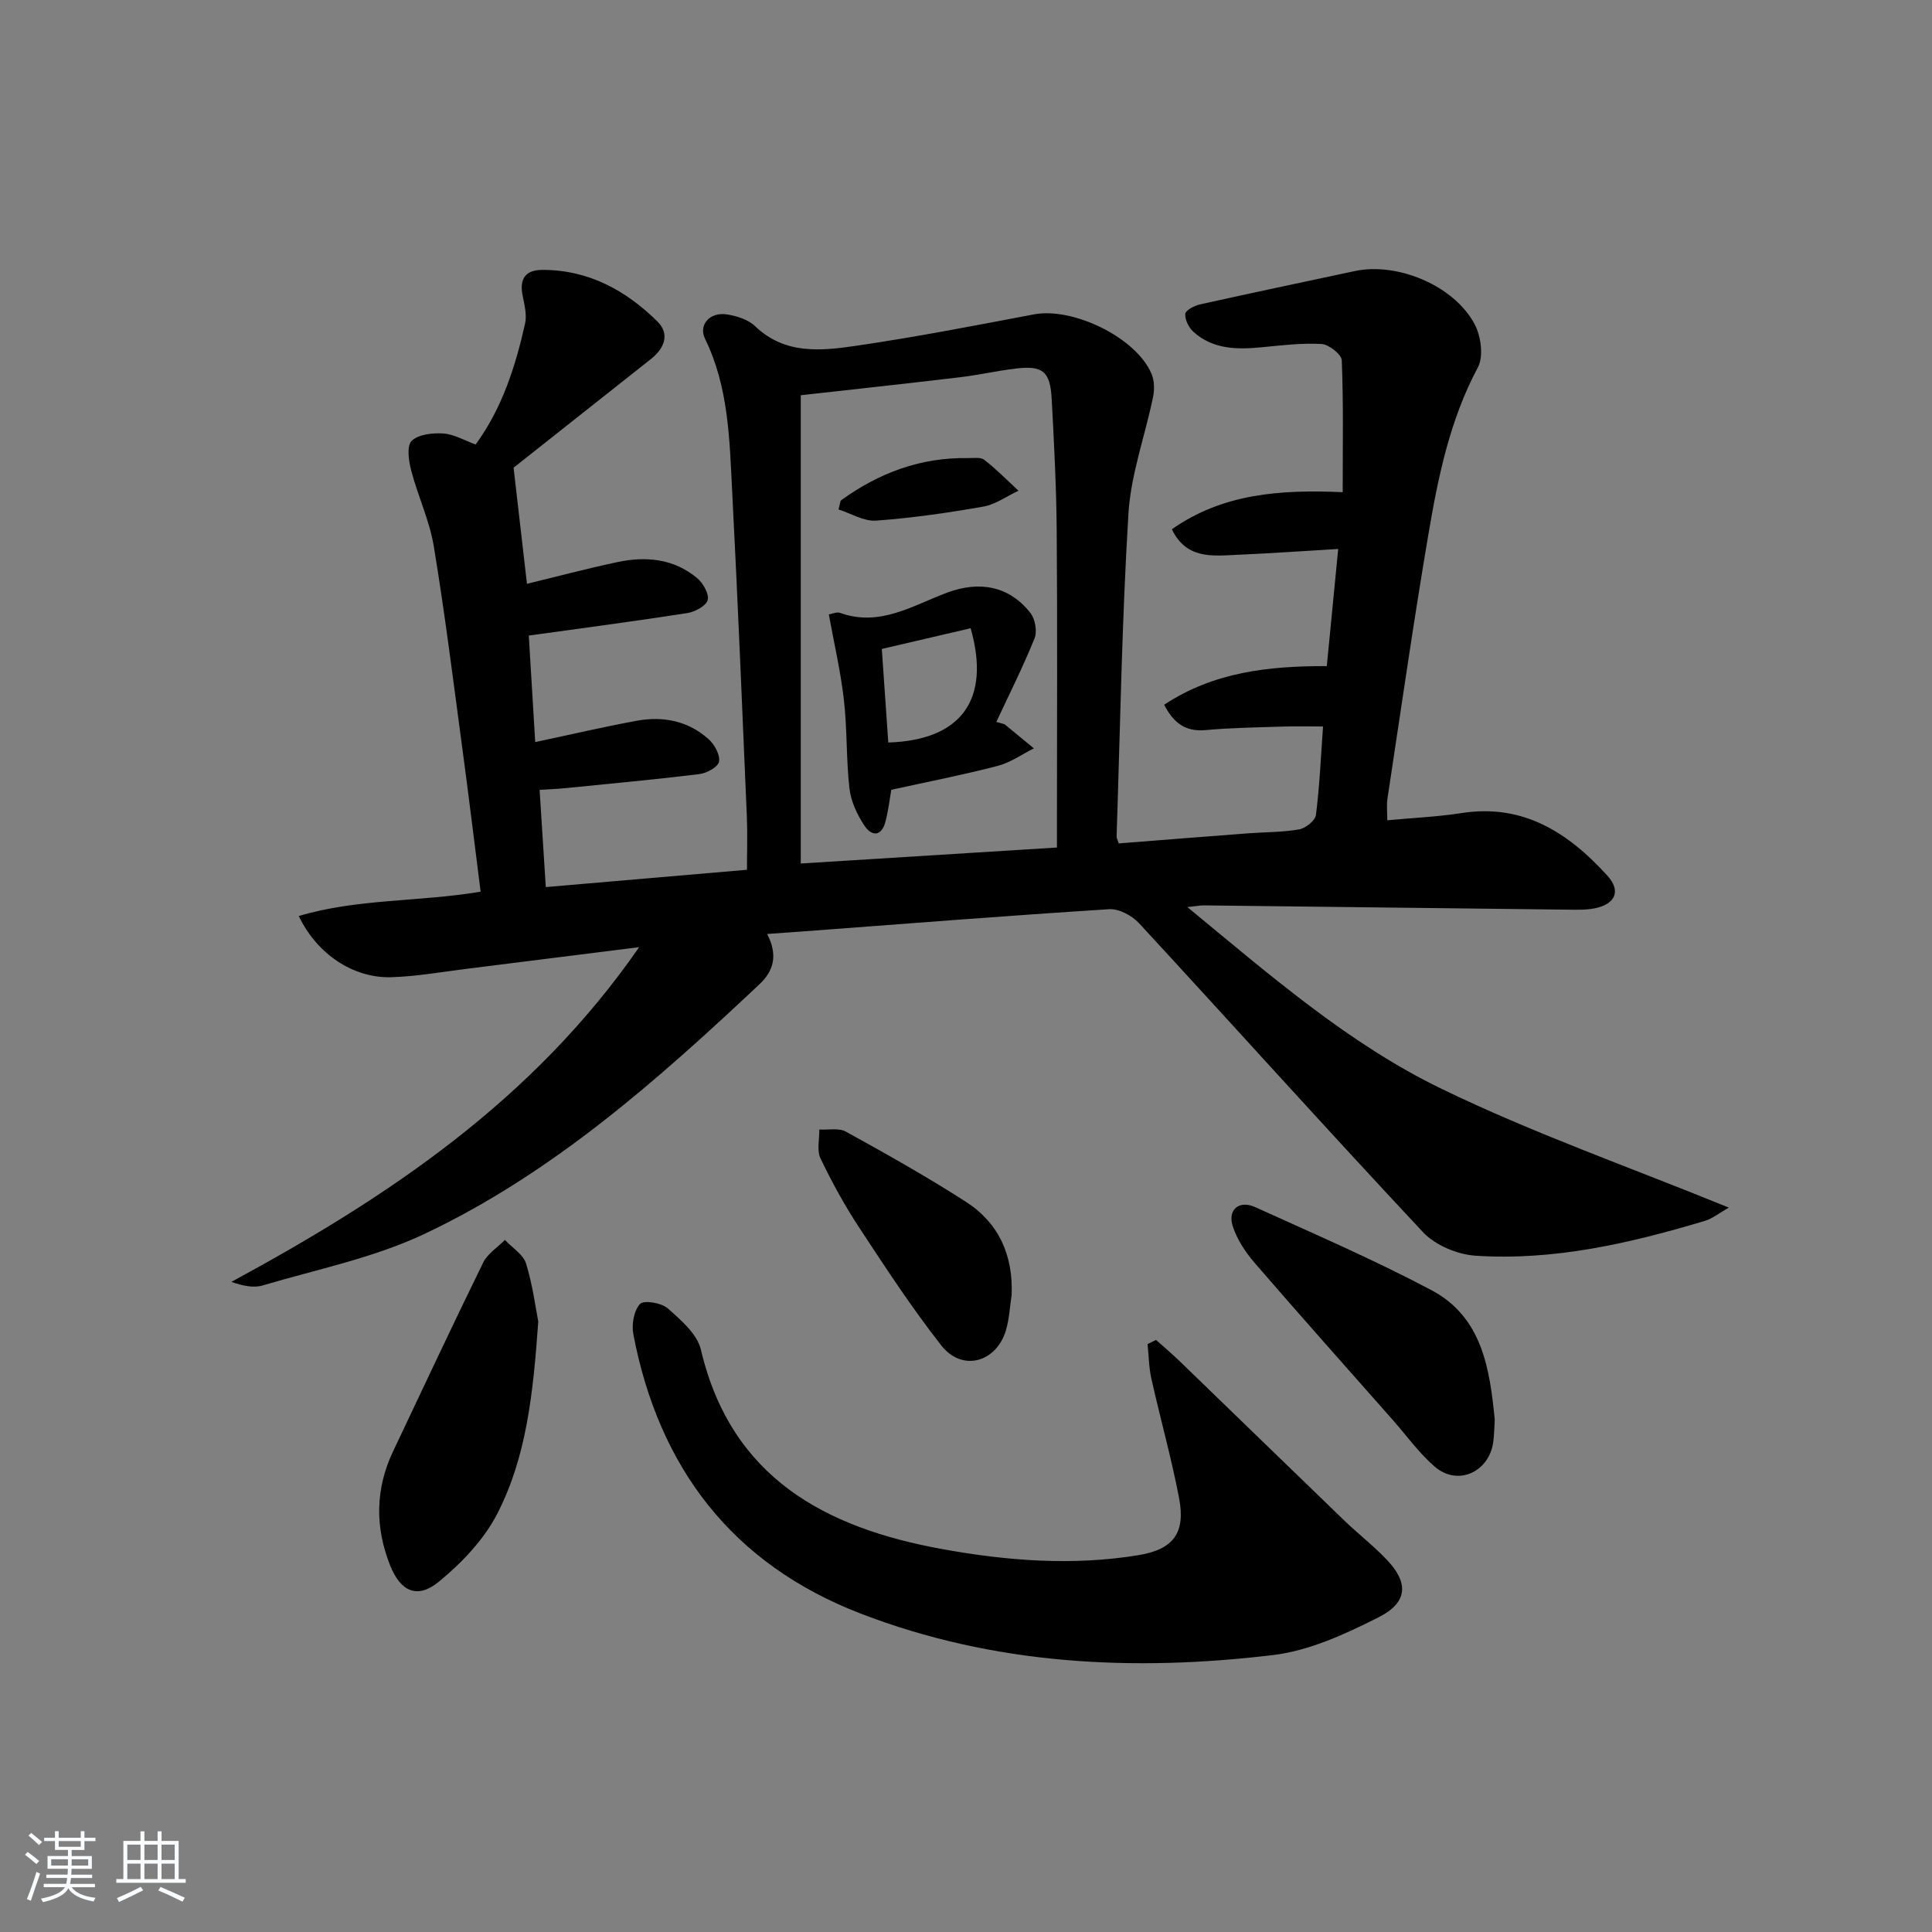 <svg enable-background="new 0 0 400 400" viewBox="0 0 400 400" xmlns="http://www.w3.org/2000/svg"><rect x="0" y="0" width="400" height="400" fill="#808080" stroke="none"/><path d="m5.17 384 .55-.58c.85.61 1.65 1.24 2.4 1.87l-.59.64c-.83-.73-1.62-1.38-2.36-1.93m1.22 9.53-.82-.34c.71-1.76 1.37-3.64 1.98-5.63.24.13.5.25.76.36-.6 1.67-1.24 3.54-1.92 5.61m-.5-13.5.57-.54c.56.44 1.31 1.06 2.26 1.87l-.65.64c-.67-.66-1.4-1.32-2.18-1.97m3.25.46h2.24v-1.36h.77v1.36h4.57v-1.36h.76v1.36h2.28v.69h-2.28v1.84h-2.64v1.26h4.18v2.64h-4.21c0 .45-.02.86-.05 1.21h4.32v.69h-4.38c-.04.34-.1.75-.19 1.22h5.15v.69h-4.82c.87 1.19 2.51 1.92 4.93 2.19-.17.31-.3.57-.37.76-2.77-.49-4.52-1.41-5.26-2.76-.56 1.26-2.3 2.23-5.24 2.9-.12-.24-.26-.48-.43-.72 2.73-.55 4.38-1.34 4.96-2.38h-4.38v-.69h4.65c.1-.38.17-.79.21-1.22h-4.32v-.69h4.4c.03-.34.05-.75.05-1.21h-4.2v-2.64h4.23v-1.26h-2.69v-1.84h-2.24zm1.46 4.46v1.29h3.45c.01-.4.02-.57.01-.53v-.32-.45h-3.46zm1.55-2.59h4.57v-1.19h-4.57zm6.11 2.59h-3.42v.77c-.01.19-.01.37-.02.53h3.44z" fill="#fafbfc"/><path d="m32.63 379.16h.82v1.98h3.54v7.89h1.46v.78h-14.37v-.78h1.46v-7.89h3.54v-1.98h.82v1.98h2.73zm-3.49 11.48.5.73c-1.61.82-3.28 1.63-5 2.42-.13-.27-.28-.55-.44-.82 1.75-.73 3.4-1.5 4.94-2.33m-2.78-5.55h2.73v-3.18h-2.73zm0 3.95h2.73v-3.2h-2.73zm3.54-3.95h2.73v-3.18h-2.73zm0 3.95h2.73v-3.2h-2.73zm7.89 4.68c-1.84-.92-3.51-1.7-5.02-2.32l.45-.73c1.89.8 3.57 1.55 5.04 2.23zm-1.62-11.81h-2.73v3.18h2.73zm-2.73 7.13h2.73v-3.2h-2.73z" fill="#fafbfc"/><g fill="#000001"><path d="m158.83 193.37c2.22 4.31 1.44 7.56-1.59 10.41-21.15 19.89-42.88 39.17-69.36 51.69-10.51 4.97-22.26 7.33-33.51 10.67-1.89.56-4.1.08-6.47-.74 32.38-17.53 62.4-37.5 84.43-69.3-12.68 1.59-24.11 3.04-35.53 4.46-5.27.65-10.54 1.61-15.83 1.76-7.87.22-15.38-4.82-19.11-12.67 12.24-3.64 24.92-2.89 37.65-5.04-1.27-9.97-2.46-19.79-3.78-29.6-1.88-13.99-3.62-28-5.92-41.92-.88-5.31-3.28-10.36-4.66-15.61-.53-2.01-.99-5.14.07-6.19 1.39-1.37 4.35-1.69 6.57-1.54s4.37 1.44 6.68 2.28c5.48-7.48 8.24-16.12 10.24-25.03.41-1.83-.14-3.95-.52-5.87-.68-3.42.64-5.24 4.05-5.25 9.55-.04 17.35 4.22 23.9 10.71 2.57 2.54 1.44 5.52-1.33 7.71-9.63 7.61-19.26 15.23-28.48 22.53.9 7.8 1.83 15.88 2.77 24.04 6.24-1.51 12.44-3.16 18.71-4.49 5.92-1.26 11.69-.73 16.52 3.31 1.23 1.03 2.53 3.28 2.19 4.54-.32 1.22-2.63 2.45-4.22 2.7-10.66 1.66-21.37 3.07-32.82 4.66.44 7.31.89 14.82 1.33 22.05 7.39-1.57 14.16-3.15 20.99-4.41 5.48-1.01 10.69.01 14.92 3.82 1.22 1.1 2.4 3.24 2.15 4.64-.2 1.1-2.56 2.4-4.08 2.58-9.23 1.13-18.49 1.98-27.75 2.91-1.62.16-3.24.22-5.32.36.43 6.83.84 13.25 1.28 20.12 14.06-1.21 27.7-2.38 41.65-3.58 0-3.81.13-7.41-.02-11-.96-22.43-1.88-44.87-3.04-67.29-.55-10.75-.71-21.6-5.62-31.65-1.41-2.88 1-5.58 4.48-5.05 2.06.31 4.44 1.06 5.88 2.44 6.18 5.93 13.68 5.12 20.93 4.06 12.32-1.8 24.56-4.18 36.79-6.5 8.11-1.54 21.19 4.8 24.35 12.29.6 1.41.65 3.28.33 4.8-1.66 8.08-4.61 16.05-5.1 24.18-1.36 22.25-1.71 44.56-2.45 66.84-.01.31.19.62.45 1.42 8.89-.7 17.91-1.42 26.93-2.1 3.48-.26 7.01-.2 10.43-.81 1.34-.24 3.31-1.81 3.46-2.97.75-5.92 1.01-11.91 1.47-18.33-2.91 0-5.66-.07-8.41.02-5.32.17-10.65.25-15.94.73-4.4.4-6.76-1.78-8.54-5.25 10.29-6.81 21.72-8.03 33.67-8 .79-8.09 1.54-15.81 2.36-24.25-7.2.42-14.08.91-20.97 1.21-5.1.23-10.47.93-13.47-5.29 10.56-7.42 22.45-8.24 35.37-7.68 0-9.23.17-18.27-.19-27.29-.05-1.24-2.67-3.3-4.19-3.39-4.12-.24-8.29.29-12.43.68-5.09.49-10.06.45-14.11-3.22-.96-.87-1.76-2.49-1.67-3.7.06-.74 1.87-1.69 3.03-1.95 10.67-2.38 21.38-4.62 32.07-6.91 8.83-1.89 20.65 3.03 24.85 11.09 1.28 2.46 1.83 6.6.63 8.85-5.84 10.93-8.25 22.78-10.27 34.71-3.08 18.16-5.69 36.41-8.46 54.63-.19 1.28-.03 2.61-.03 4.43 5.27-.5 10.36-.71 15.36-1.49 12.84-2.01 22.16 4.11 30.2 12.94 2.88 3.17 1.69 5.9-2.57 6.77-1.93.39-3.97.3-5.96.28-24.98-.28-49.95-.59-74.93-.88-.78-.01-1.56.15-3.49.35 17.21 14.18 33.36 28.27 52.49 37.56 18.99 9.23 39.04 16.26 59.61 24.66-2.03 1.15-3.39 2.28-4.96 2.75-15.49 4.64-31.2 8.28-47.48 7.21-3.77-.25-8.34-2.17-10.88-4.88-19.8-21.14-39.15-42.69-58.8-63.98-1.45-1.57-4.15-3.01-6.17-2.88-21.23 1.35-42.43 3.03-63.65 4.62-2.18.14-4.33.3-7.16.51zm60-17.9c0-2.45 0-4.26 0-6.06 0-19.81.11-39.61-.05-59.42-.07-9.13-.55-18.27-1.04-27.4-.31-5.75-1.87-6.97-7.57-6.27-3.78.46-7.51 1.32-11.3 1.77-11.16 1.33-22.32 2.54-33.08 3.74v96.95c18.1-1.12 35.4-2.21 53.04-3.31z"/><path d="m239.35 277.42c1.64 1.47 3.33 2.89 4.92 4.43 11.34 10.96 22.64 21.95 33.99 32.9 2.87 2.77 6.05 5.23 8.8 8.11 4.62 4.81 4.47 8.9-1.64 11.98-6.87 3.47-14.32 6.92-21.83 7.82-29.01 3.48-57.81 2.05-85.41-8.59-26.55-10.24-41.78-30.16-47.06-57.86-.38-2 .12-4.87 1.39-6.24.78-.84 4.42-.24 5.72.9 2.73 2.41 6.11 5.3 6.88 8.55 6.25 26.57 25.76 36.91 49.96 41.3 13.43 2.44 27.06 3.5 40.68 1.25 7.21-1.19 9.75-4.61 8.36-11.85-1.59-8.28-3.88-16.43-5.73-24.67-.52-2.33-.54-4.78-.79-7.17.58-.29 1.17-.57 1.76-.86z"/><path d="m111.44 273.61c-1.06 15.13-2.49 28.13-8.49 39.8-2.77 5.38-7.37 10.19-12.11 14.08-4.42 3.62-7.89 2.05-10.05-3.35-3.17-7.92-3.1-15.86.59-23.65 6.18-13.04 12.3-26.11 18.65-39.07.91-1.86 2.97-3.15 4.5-4.71 1.51 1.62 3.8 3 4.39 4.91 1.39 4.53 1.99 9.31 2.52 11.99z"/><path d="m309.47 293.92c-.1 1.66-.1 3.16-.31 4.64-.87 6.24-7.35 9.17-12.07 5.13-3.25-2.78-5.8-6.37-8.65-9.61-9.57-10.85-19.21-21.65-28.67-32.6-1.9-2.2-3.62-4.82-4.52-7.54-1.15-3.48 1.26-5.54 4.64-4.01 12.23 5.55 24.58 10.89 36.43 17.16 10.57 5.58 12.12 16.33 13.15 26.83z"/><path d="m209.45 268.1c-.38 2.44-.48 4.96-1.18 7.31-2 6.7-9.08 8.63-13.36 3.18-6.13-7.8-11.58-16.16-17.04-24.46-3-4.56-5.64-9.39-8-14.31-.79-1.65-.2-3.95-.24-5.96 1.85.11 4.04-.38 5.5.43 8.4 4.64 16.79 9.34 24.85 14.53 6.82 4.39 9.8 11.07 9.47 19.28z"/><path d="m207.98 149.94c2.02 1.67 4.05 3.34 6.07 5-2.49 1.24-4.85 2.95-7.49 3.63-7.17 1.86-14.44 3.28-22.03 4.95-.3 1.72-.58 4.15-1.18 6.5-.83 3.29-2.91 3.18-4.45.82-1.47-2.25-2.73-4.96-3.03-7.59-.69-6.08-.45-12.27-1.15-18.35-.67-5.88-2.03-11.68-3.12-17.69.72-.12 1.64-.57 2.3-.33 8.25 2.99 15.11-1.55 22.22-4.19 6.66-2.48 12.86-1.38 17.24 4.25.98 1.26 1.41 3.81.82 5.26-2.37 5.87-5.23 11.53-7.9 17.27.58.17 1.14.32 1.7.47zm-24.07 3.79c15.16-.48 21.25-8.93 17.05-23.66-6.14 1.43-12.3 2.87-18.39 4.29.48 6.89.91 13.15 1.34 19.37z"/><path d="m174.05 103.65c7.84-5.72 16.52-8.97 26.34-8.81 1.16.02 2.65-.23 3.41.37 2.5 1.95 4.73 4.23 7.06 6.39-2.42 1.13-4.75 2.85-7.29 3.29-7.35 1.29-14.76 2.36-22.2 2.9-2.52.18-5.17-1.49-7.76-2.31.15-.61.3-1.22.44-1.83z"/></g></svg>